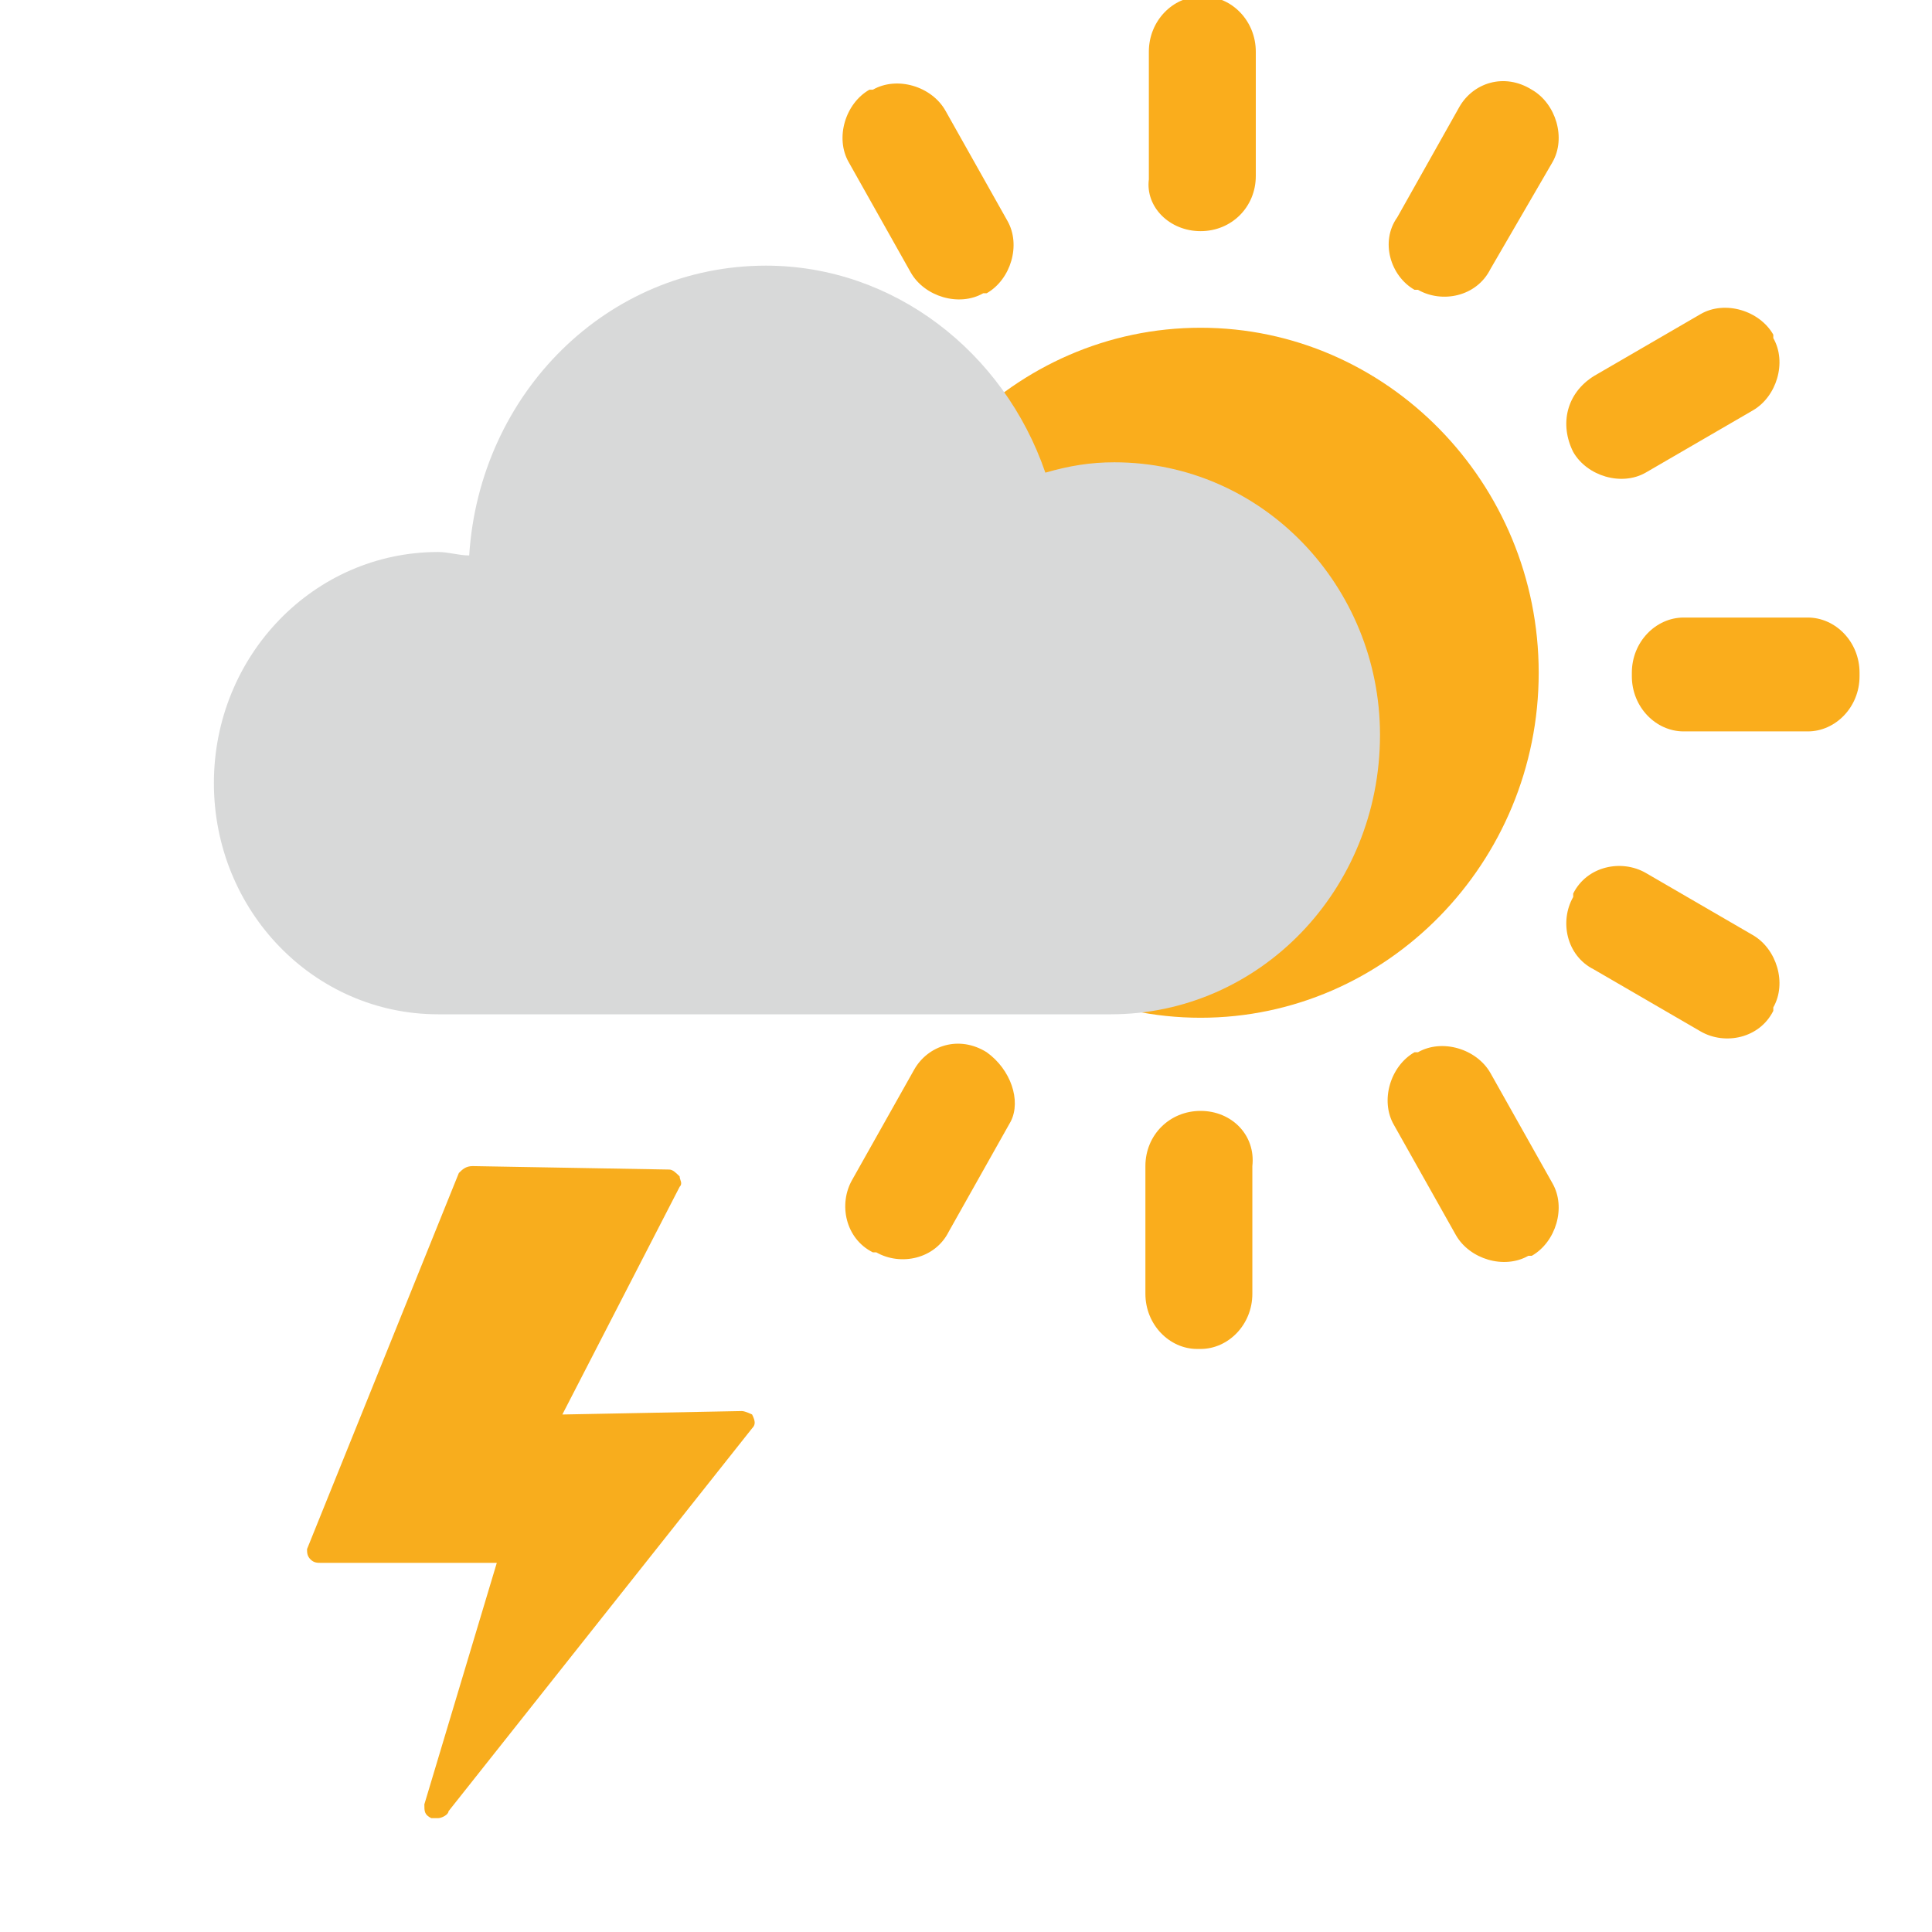 <svg xmlns="http://www.w3.org/2000/svg" viewBox="0 0 56 56" xml:space="preserve"><path fill="#FAAD1C" d="M25 19.5c0 5.5 4.4 10 9.8 10s9.8-4.5 9.8-10-4.4-10-9.8-10S25 14 25 19.5zm27.4-1.6h-3.6c-.8 0-1.5.7-1.5 1.6v.1c0 .9.7 1.6 1.5 1.6h3.6c.8 0 1.5-.7 1.5-1.6v-.1c0-.9-.7-1.6-1.5-1.6zm-8-15.3c-.8-.5-1.7-.2-2.1.5l-1.8 3.2c-.5.7-.2 1.7.5 2.1h.1c.7.4 1.7.2 2.1-.6L45 4.7c.4-.7.1-1.7-.6-2.1zM28.6 30.5c-.8-.5-1.7-.2-2.1.5l-1.8 3.2c-.4.7-.2 1.7.6 2.1h.1c.7.4 1.7.2 2.1-.6l1.8-3.2c.3-.6 0-1.5-.7-2zm14.6.6c-.4-.7-1.4-1-2.1-.6H41c-.7.4-1 1.4-.6 2.1l1.8 3.2c.4.7 1.4 1 2.1.6h.1c.7-.4 1-1.4.6-2.1l-1.8-3.2zM26.4 7.9c.4.7 1.4 1 2.1.6h.1c.7-.4 1-1.4.6-2.1l-1.8-3.2c-.4-.7-1.4-1-2.1-.6h-.1c-.7.4-1 1.4-.6 2.1l1.8 3.2zm24.4 19.2-3.1-1.8c-.7-.4-1.7-.2-2.1.6v.1c-.4.7-.2 1.7.6 2.1l3.1 1.8c.7.4 1.7.2 2.1-.6v-.1c.4-.7.1-1.7-.6-2.1zm-5.2-14c.4.7 1.4 1 2.1.6l3.1-1.8c.7-.4 1-1.4.6-2.1v-.1c-.4-.7-1.4-1-2.1-.6l-3.1 1.8c-.8.5-1 1.4-.6 2.2zM34.8 6.7c.9 0 1.6-.7 1.6-1.6V1.5c0-.9-.7-1.6-1.5-1.6h-.1c-.8 0-1.5.7-1.5 1.6v3.7c-.1.8.6 1.5 1.5 1.5zm0 25.5c-.9 0-1.6.7-1.6 1.6v3.7c0 .9.7 1.6 1.5 1.6h.1c.8 0 1.5-.7 1.5-1.6v-3.7c.1-.9-.6-1.6-1.5-1.6z"/><path fill="#D8D9D9" d="M32.3 13.4c-.7 0-1.3.1-2 .3-1.2-3.5-4.4-6-8.1-6-4.6 0-8.3 3.7-8.6 8.4-.3 0-.6-.1-.9-.1-3.6 0-6.5 3-6.5 6.7s2.9 6.7 6.5 6.7h19.5c4.3 0 7.8-3.6 7.8-8.1 0-4.3-3.4-7.9-7.7-7.9z"/><path fill="#F8AD1D" d="m21.5 40.9-5.2.1 3.4-6.6c.1-.1 0-.2 0-.3-.1-.1-.2-.2-.3-.2l-5.7-.1c-.2 0-.3.1-.4.2L8.9 44.9c0 .1 0 .2.1.3.1.1.2.1.3.1h5.1l-2.1 7c0 .2 0 .3.2.4h.2c.1 0 .3-.1.3-.2l8.8-11.1c.1-.1.1-.2 0-.4 0 0-.2-.1-.3-.1z"/></svg>

